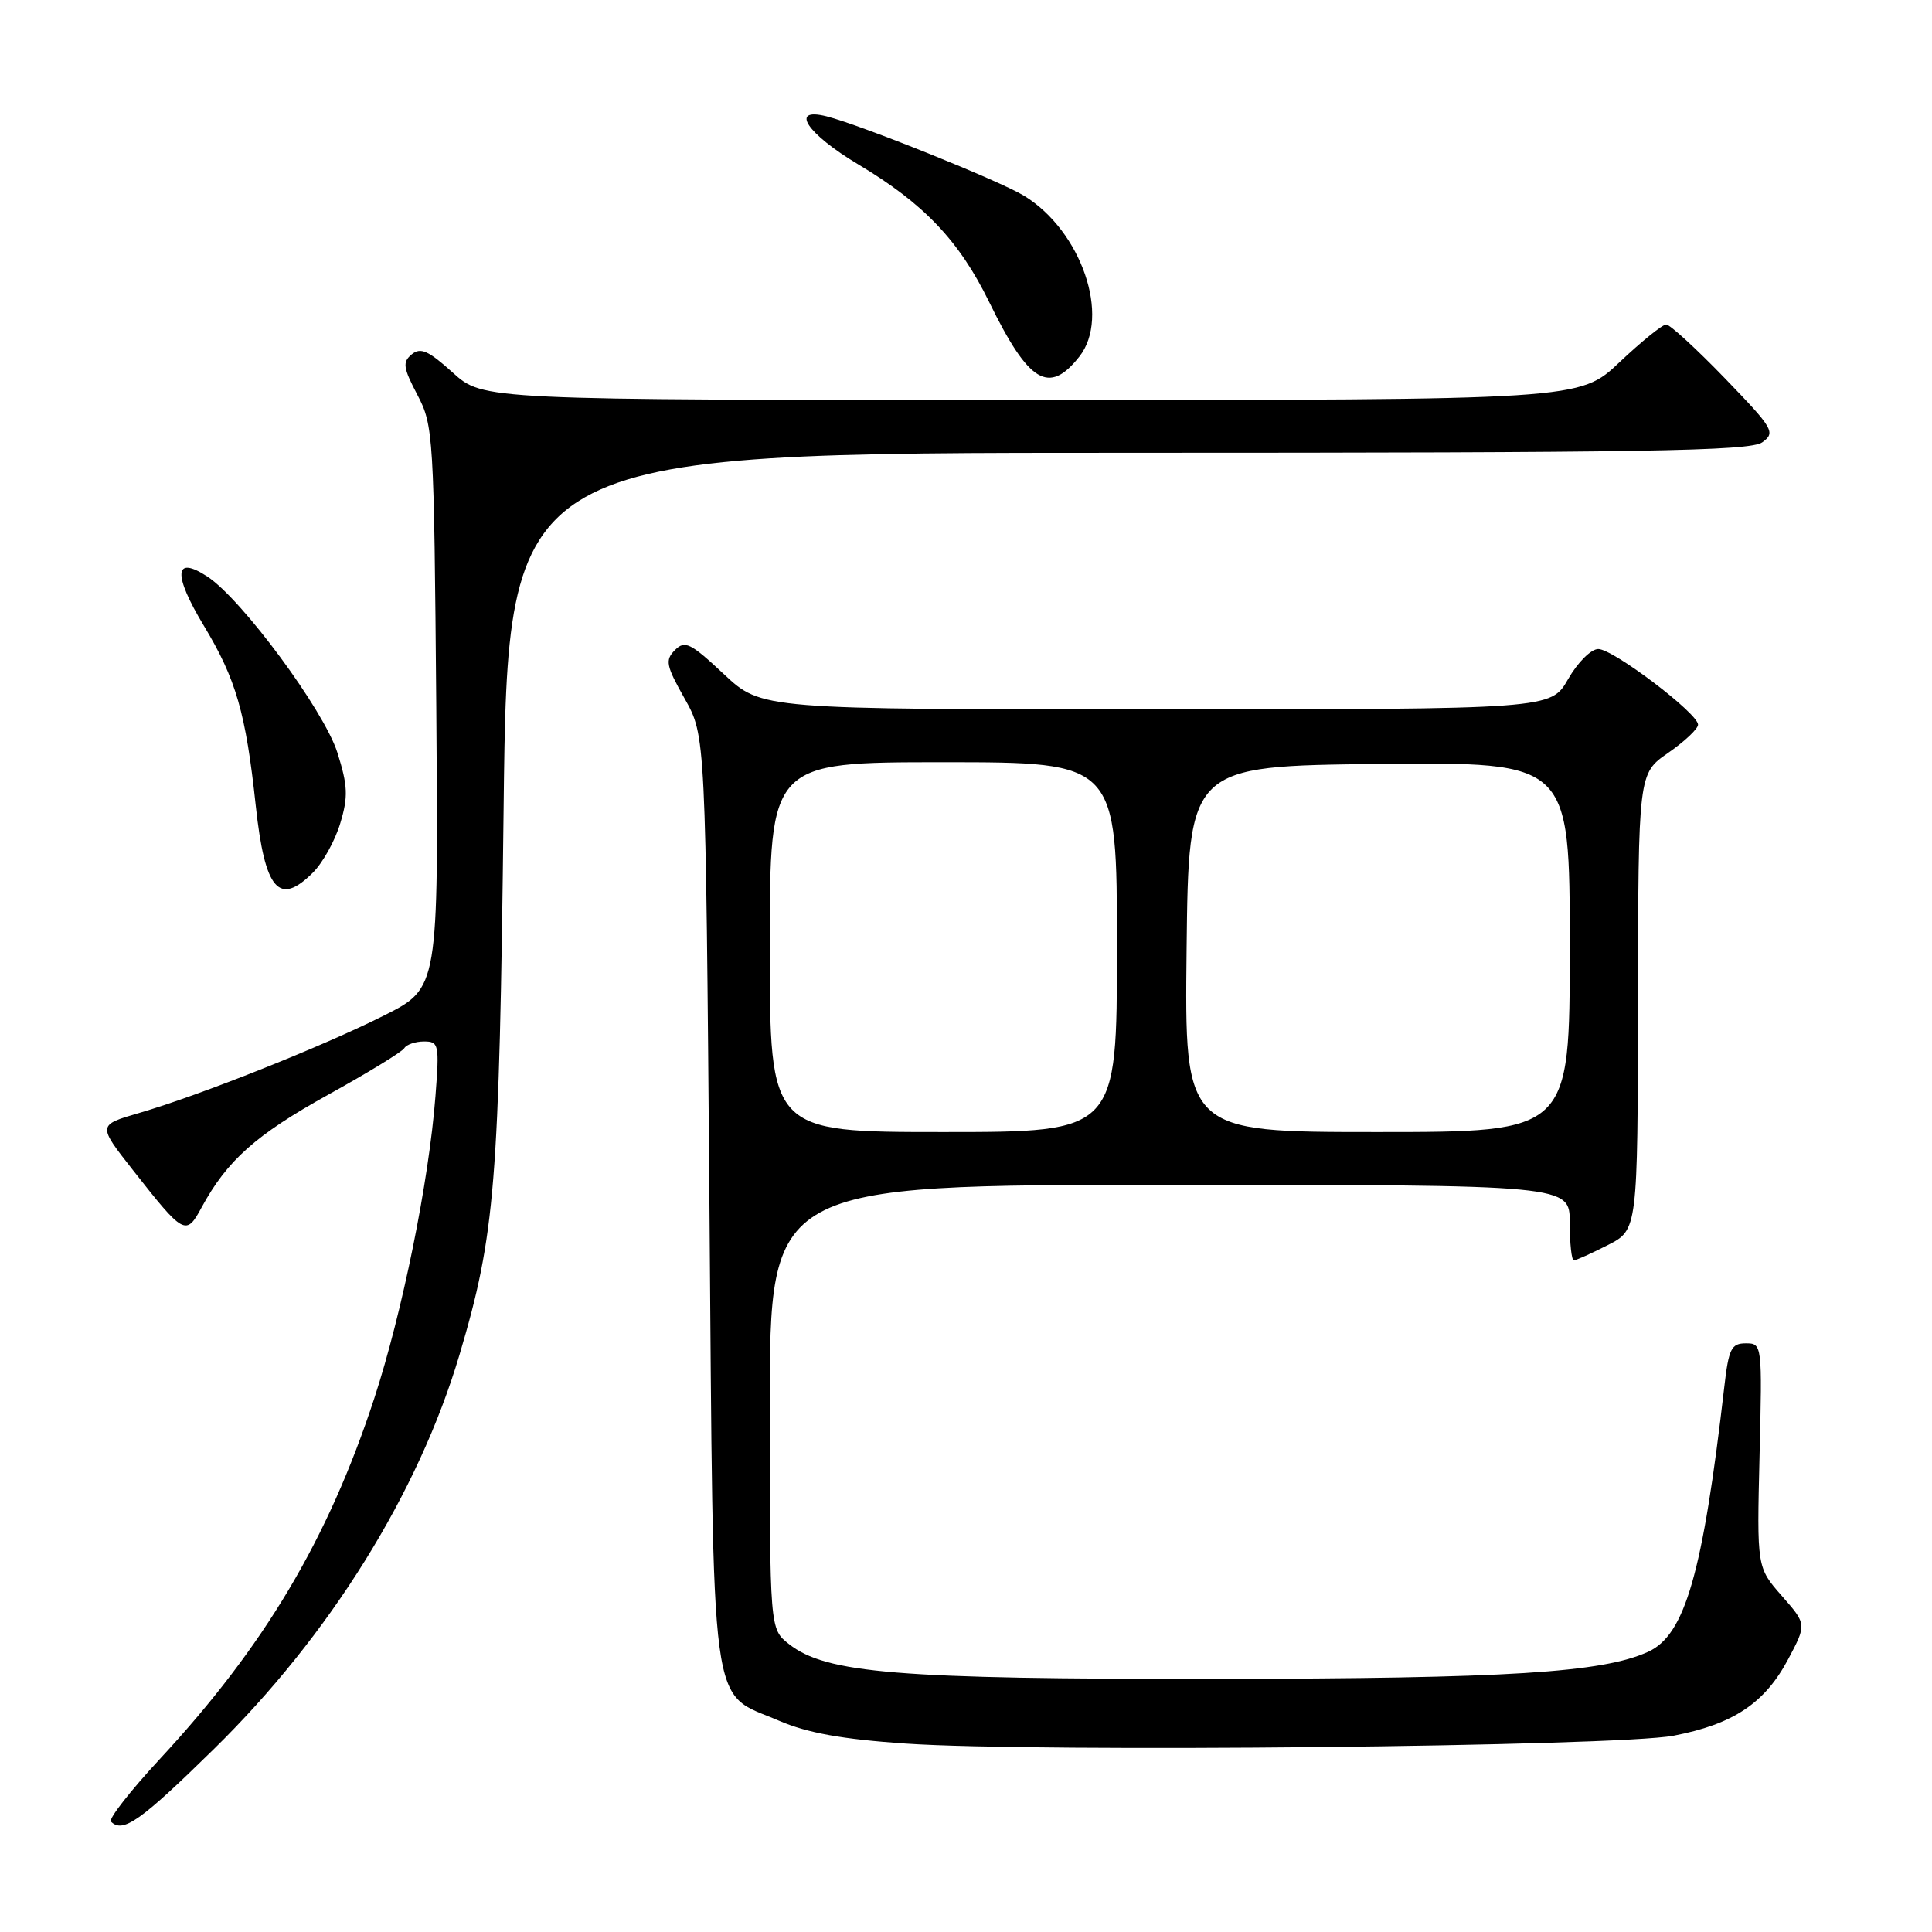 <?xml version="1.0" encoding="UTF-8" standalone="no"?>
<!DOCTYPE svg PUBLIC "-//W3C//DTD SVG 1.1//EN" "http://www.w3.org/Graphics/SVG/1.1/DTD/svg11.dtd" >
<svg xmlns="http://www.w3.org/2000/svg" xmlns:xlink="http://www.w3.org/1999/xlink" version="1.1" viewBox="0 0 256 256">
 <g >
 <path fill="currentColor"
d=" M 28.35 231.75 C 43.68 216.71 55.44 197.84 60.89 179.50 C 65.62 163.57 66.15 157.02 66.73 107.25 C 67.28 60.00 67.28 60.00 149.45 60.00 C 217.90 60.00 231.93 59.77 233.51 58.61 C 235.30 57.31 235.02 56.82 228.54 50.11 C 224.76 46.20 221.27 43.00 220.78 43.00 C 220.28 43.00 217.50 45.25 214.59 48.00 C 209.31 53.00 209.31 53.00 136.66 53.00 C 64.01 53.00 64.01 53.00 60.00 49.38 C 56.76 46.45 55.72 45.99 54.55 46.96 C 53.31 47.99 53.42 48.73 55.31 52.33 C 57.43 56.37 57.51 57.64 57.81 93.71 C 58.11 130.92 58.11 130.92 50.92 134.54 C 42.70 138.68 26.49 145.13 18.42 147.48 C 12.93 149.08 12.93 149.08 17.61 155.04 C 24.39 163.67 24.65 163.81 26.73 159.96 C 30.10 153.76 33.91 150.37 43.44 145.08 C 48.71 142.17 53.27 139.38 53.57 138.89 C 53.87 138.40 55.05 138.00 56.19 138.00 C 58.15 138.00 58.23 138.40 57.70 145.25 C 56.83 156.58 53.30 173.96 49.59 185.30 C 43.47 203.97 35.04 218.15 21.14 233.12 C 17.26 237.31 14.36 241.02 14.70 241.37 C 16.28 242.95 18.58 241.33 28.35 231.75 Z  M 221.76 229.99 C 229.69 228.46 233.85 225.68 236.95 219.84 C 239.40 215.22 239.40 215.22 236.10 211.46 C 232.79 207.69 232.79 207.69 233.15 192.85 C 233.51 178.14 233.49 178.00 231.33 178.00 C 229.41 178.00 229.06 178.71 228.48 183.75 C 225.63 208.47 223.28 216.64 218.39 218.87 C 212.31 221.64 199.82 222.42 161.00 222.46 C 118.95 222.50 109.46 221.73 104.53 217.84 C 102.00 215.85 102.00 215.85 102.00 186.43 C 102.00 157.00 102.00 157.00 155.00 157.00 C 208.00 157.00 208.00 157.00 208.00 162.00 C 208.00 164.75 208.24 167.00 208.54 167.00 C 208.84 167.00 210.86 166.09 213.04 164.98 C 217.00 162.96 217.00 162.96 217.04 132.73 C 217.08 102.50 217.08 102.50 221.04 99.76 C 223.22 98.25 225.00 96.57 225.00 96.02 C 225.00 94.53 213.76 86.00 211.78 86.00 C 210.82 86.00 209.05 87.77 207.78 89.99 C 205.50 93.98 205.50 93.98 153.21 93.99 C 100.91 94.00 100.91 94.00 95.92 89.33 C 91.49 85.18 90.75 84.82 89.43 86.14 C 88.11 87.47 88.25 88.20 90.72 92.57 C 93.50 97.50 93.50 97.50 94.00 159.00 C 94.57 228.92 93.91 223.99 103.26 228.02 C 107.00 229.63 111.63 230.46 119.97 231.03 C 137.30 232.23 214.23 231.43 221.76 229.99 Z  M 41.47 115.62 C 42.78 114.31 44.41 111.37 45.09 109.08 C 46.15 105.57 46.09 104.11 44.70 99.71 C 42.93 94.13 32.05 79.39 27.48 76.40 C 23.07 73.51 22.89 76.08 27.01 82.91 C 31.28 89.99 32.57 94.46 33.89 106.77 C 35.10 117.96 36.96 120.13 41.47 115.62 Z  M 143.02 47.25 C 147.19 41.97 143.29 30.60 135.71 25.95 C 132.44 23.95 114.07 16.56 109.51 15.41 C 104.56 14.17 106.91 17.72 113.75 21.80 C 122.42 26.98 127.10 31.90 131.06 40.00 C 136.32 50.76 138.98 52.37 143.02 47.25 Z  M 102.00 125.50 C 102.00 101.00 102.00 101.00 125.00 101.00 C 148.00 101.00 148.00 101.00 148.00 125.50 C 148.00 150.00 148.00 150.00 125.00 150.00 C 102.00 150.00 102.00 150.00 102.00 125.50 Z  M 157.23 125.75 C 157.50 101.50 157.50 101.50 182.75 101.23 C 208.00 100.97 208.00 100.97 208.00 125.48 C 208.00 150.00 208.00 150.00 182.48 150.00 C 156.96 150.00 156.96 150.00 157.23 125.75 Z "/>
</g>
</svg>